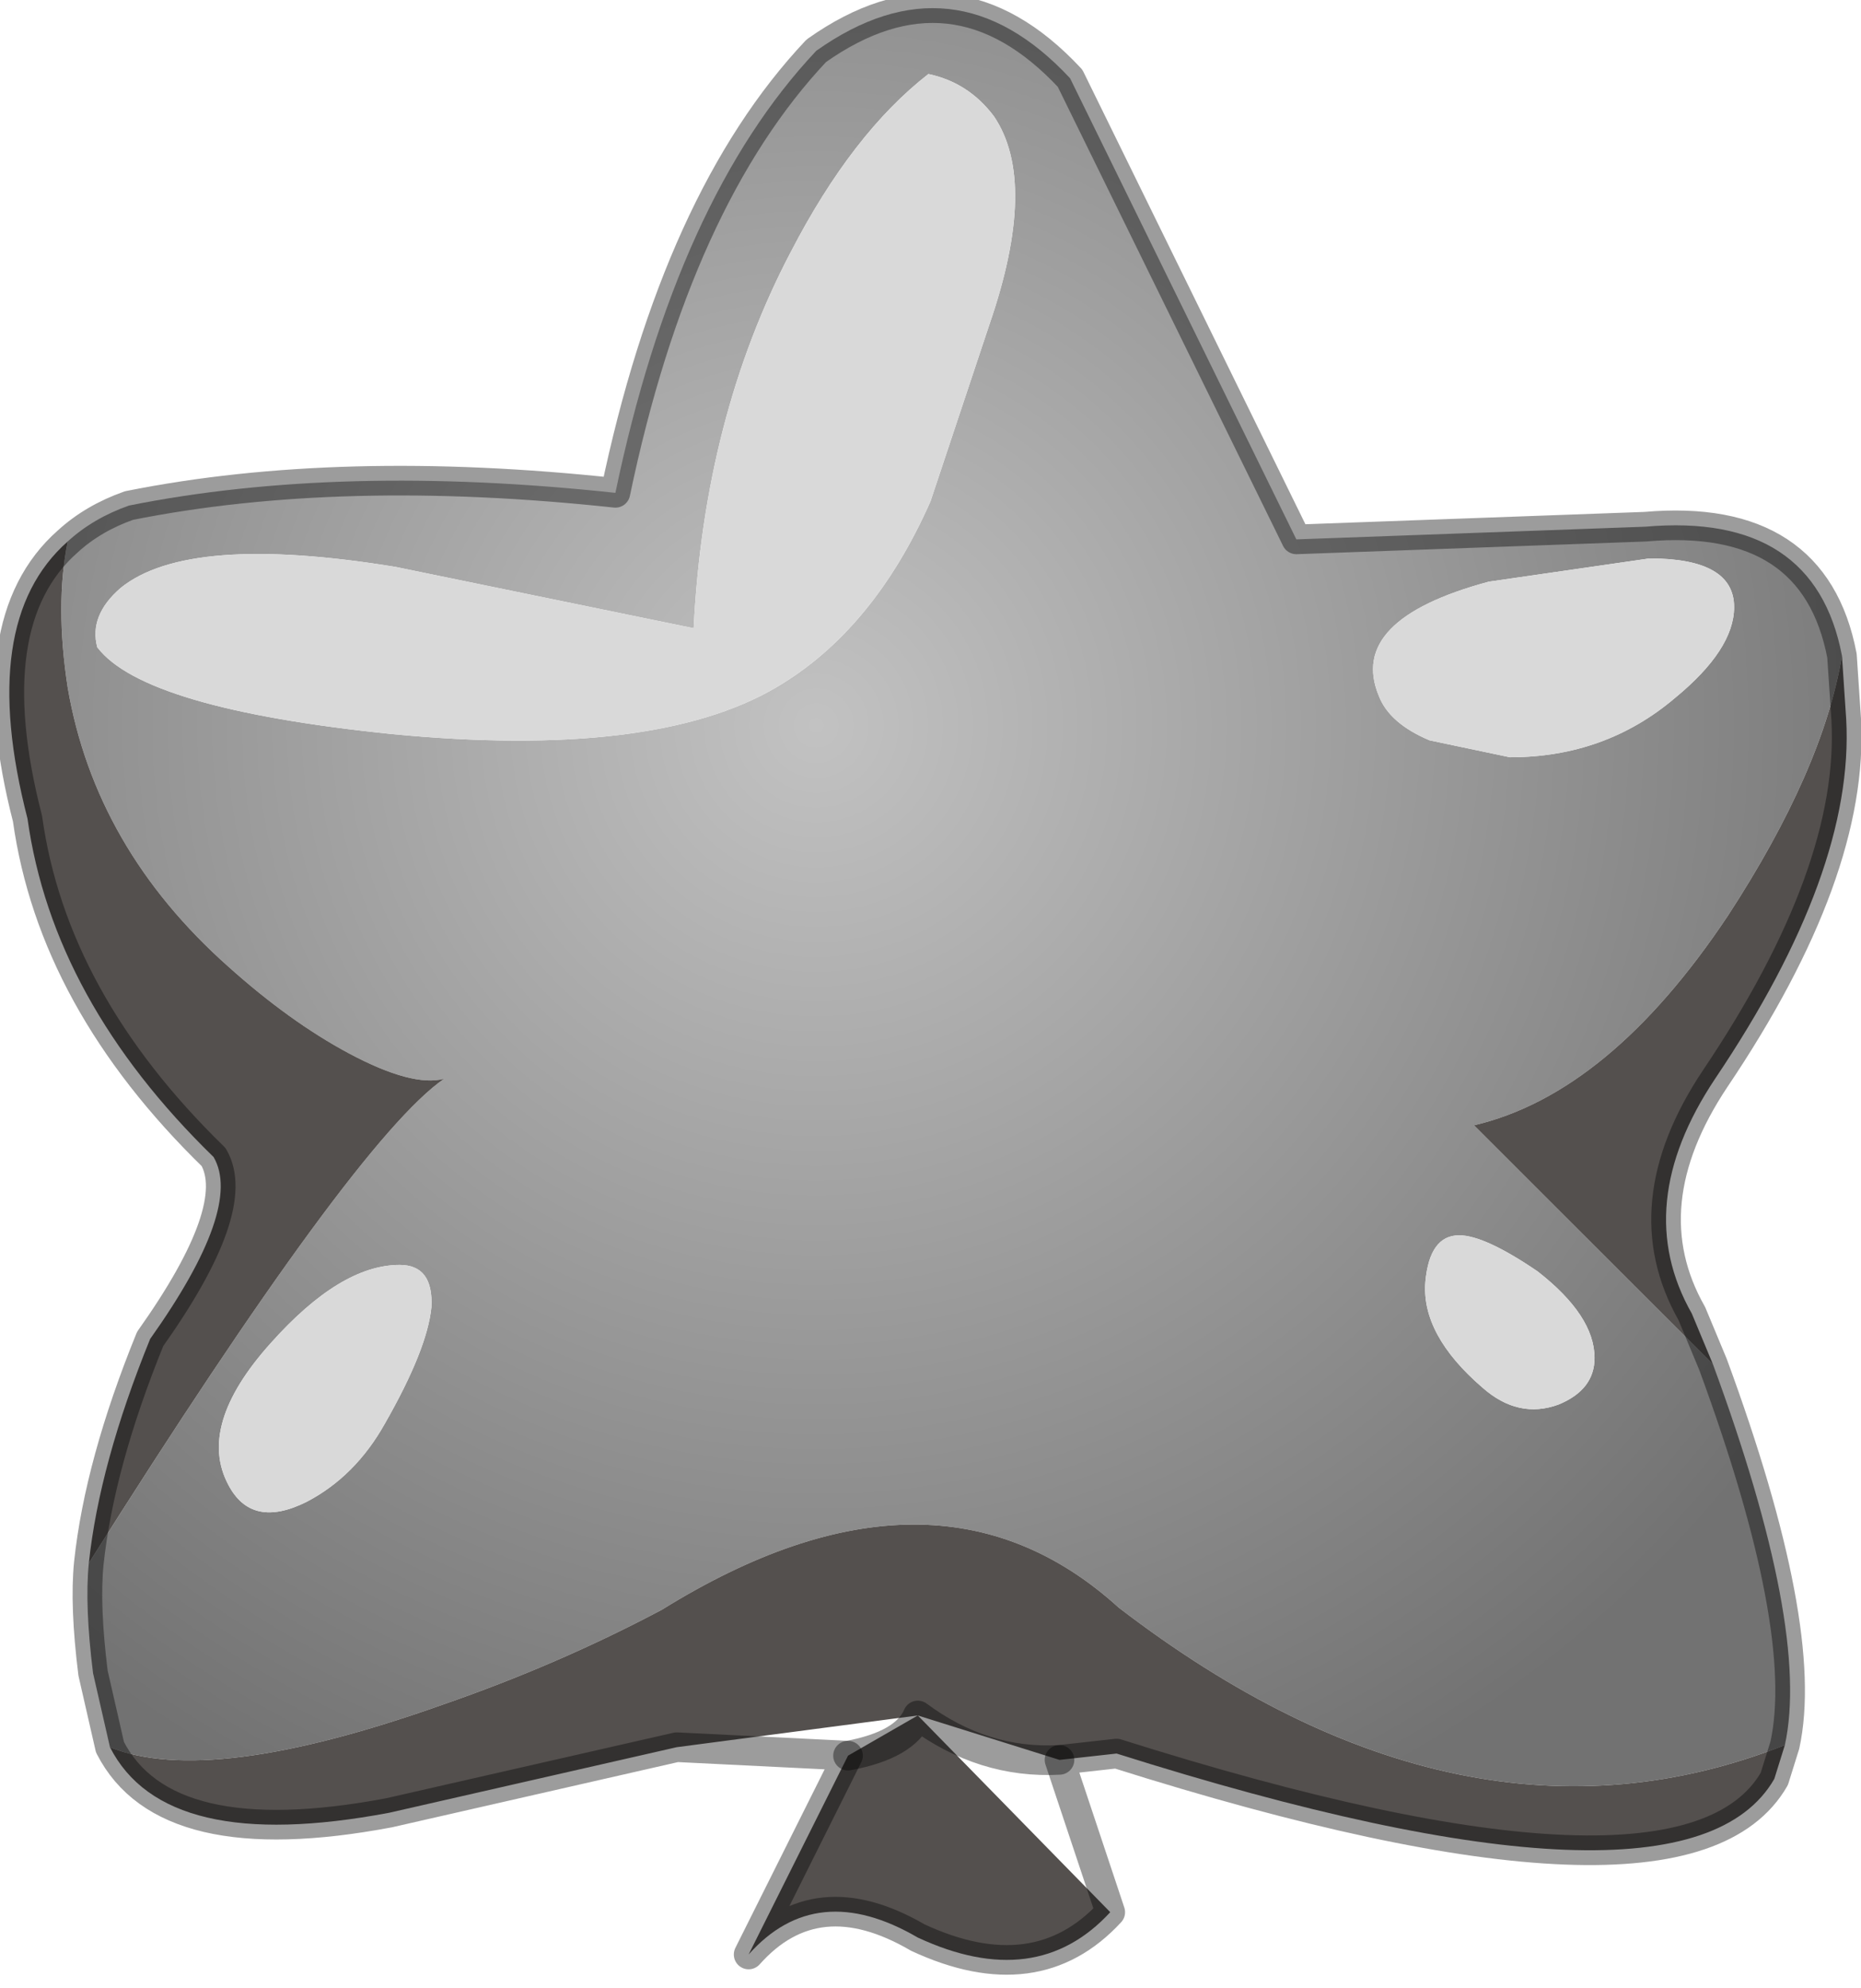<?xml version="1.0" encoding="utf-8"?>
<svg version="1.1" id="Layer_1"
xmlns="http://www.w3.org/2000/svg"
xmlns:xlink="http://www.w3.org/1999/xlink"
width="44px" height="47px"
xml:space="preserve">
<g id="PathID_4234" transform="matrix(1, 0, 0, 1, 0.2, 0.2)">
<radialGradient
id="RadialGradID_1838" gradientUnits="userSpaceOnUse" gradientTransform="matrix(0.035, 0, 0, 0.035, 19.1, 16.95)" spreadMethod ="pad" cx="0" cy="0" r="819.2" fx="0" fy="0" >
<stop  offset="0"  style="stop-color:#C2C2C2;stop-opacity:1" />
<stop  offset="0.984"  style="stop-color:#727272;stop-opacity:1" />
</radialGradient>
<path style="fill:url(#RadialGradID_1838) " d="M10.3 25.3Q9.55 25.5 8.05 24.7Q6.65 23.95 5.2 22.65Q2.05 19.85 1.4 16.05Q1.1 14.1 1.4 12.6Q2 12.05 2.85 11.75Q7.85 10.75 14.35 11.45Q15.8 4.5 19.1 1Q22.35 -1.3 25.1 1.65L30.45 12.55L38.7 12.25Q42.7 11.9 43.35 15.3Q42.9 18 40.65 21.45Q37.85 25.65 34.65 26.4L40.3 32.05Q42.6 38.3 42 41.05Q34.4 44.05 26.25 37.8Q21.9 33.85 15.45 37.85Q13 39.15 10.25 40.1Q4.75 42.05 2.4 41.1L2 39.35Q1.8 37.75 1.9 36.75Q8.2 26.75 10.3 25.3M23.2 7.45Q24.35 4.1 23.3 2.55Q22.7 1.75 21.75 1.55Q19.95 2.95 18.5 5.75Q16.45 9.65 16.2 14.65L9.15 13.2Q4.25 12.4 2.65 13.7Q1.9 14.35 2.1 15.1Q3.2 16.55 9.05 17.15Q15.25 17.75 18.15 16.05Q20.45 14.7 21.8 11.65L23.2 7.45M33.6 17.3L35.5 17.7Q37.75 17.7 39.4 16.3Q40.8 15.15 40.8 14.15Q40.8 13 38.8 13L35 13.55Q31.65 14.45 32.4 16.25Q32.65 16.9 33.6 17.3M6.2 31.55Q4.45 33.5 5.2 34.9Q5.75 35.95 7.05 35.3Q8.2 34.7 8.9 33.45Q9.9 31.7 10 30.7Q10.05 29.7 9.25 29.7Q7.85 29.7 6.2 31.55M33.5 30.1Q33.4 31.35 34.85 32.6Q35.7 33.35 36.65 33Q37.5 32.65 37.5 31.9Q37.5 30.9 36.15 29.85Q34.9 29 34.3 29Q33.6 29 33.5 30.1" />
<path style="fill:#54504E;fill-opacity:1" d="M34.65 26.4Q37.85 25.65 40.65 21.45Q42.9 18 43.35 15.3L43.45 16.8Q43.65 20.4 40.35 25.3Q38.35 28.3 39.8 30.85L40.3 32.05L34.65 26.4M42 41.05L41.75 41.85Q39.65 45.5 26.2 41.25L24.85 41.4Q23.05 41.5 21.5 40.35L26.05 45Q24.3 46.9 21.5 45.6Q19.1 44.2 17.5 46L19.85 41.3Q21.2 41.05 21.5 40.35L15.8 41.1L9 42.65Q3.7 43.65 2.4 41.1Q4.75 42.05 10.25 40.1Q13 39.15 15.45 37.85Q21.9 33.85 26.25 37.8Q34.4 44.05 42 41.05M1.9 36.75Q2.15 34.4 3.35 31.45Q5.55 28.35 4.85 27.15Q1.05 23.45 0.45 19.15Q-0.75 14.5 1.4 12.6Q1.1 14.1 1.4 16.05Q2.05 19.85 5.2 22.65Q6.65 23.95 8.05 24.7Q9.55 25.5 10.3 25.3Q8.2 26.75 1.9 36.75M21.5 40.35Q23.05 41.5 24.85 41.4M21.5 40.35Q21.2 41.05 19.85 41.3" />
<path style="fill:#D9D9D9;fill-opacity:1" d="M21.8 11.65Q20.45 14.7 18.15 16.05Q15.25 17.75 9.05 17.15Q3.2 16.55 2.1 15.1Q1.9 14.35 2.65 13.7Q4.25 12.4 9.15 13.2L16.2 14.65Q16.45 9.65 18.5 5.75Q19.95 2.95 21.75 1.55Q22.7 1.75 23.3 2.55Q24.35 4.1 23.2 7.45L21.8 11.65M32.4 16.25Q31.65 14.45 35 13.55L38.8 13Q40.8 13 40.8 14.15Q40.8 15.15 39.4 16.3Q37.75 17.7 35.5 17.7L33.6 17.3Q32.65 16.9 32.4 16.25M9.25 29.7Q10.05 29.7 10 30.7Q9.9 31.7 8.9 33.45Q8.2 34.7 7.05 35.3Q5.75 35.95 5.2 34.9Q4.45 33.5 6.2 31.55Q7.85 29.7 9.25 29.7M34.3 29Q34.9 29 36.15 29.85Q37.5 30.9 37.5 31.9Q37.5 32.65 36.65 33Q35.7 33.35 34.85 32.6Q33.4 31.35 33.5 30.1Q33.6 29 34.3 29" />
<path style="fill:none;stroke-width:0.7;stroke-linecap:round;stroke-linejoin:round;stroke-miterlimit:3;stroke:#000000;stroke-opacity:0.388" d="M43.35 15.3L43.45 16.8Q43.65 20.4 40.35 25.3Q38.35 28.3 39.8 30.85L40.3 32.05Q42.6 38.3 42 41.05L41.75 41.85Q39.65 45.5 26.2 41.25L24.85 41.4L26.05 45Q24.3 46.9 21.5 45.6Q19.1 44.2 17.5 46L19.85 41.3L15.8 41.1L9 42.65Q3.7 43.65 2.4 41.1L2 39.35Q1.8 37.75 1.9 36.75Q2.15 34.4 3.35 31.45Q5.55 28.35 4.85 27.15Q1.05 23.45 0.45 19.15Q-0.75 14.5 1.4 12.6Q2 12.05 2.85 11.75Q7.85 10.75 14.35 11.45Q15.8 4.5 19.1 1Q22.35 -1.3 25.1 1.65L30.45 12.55L38.7 12.25Q42.7 11.9 43.35 15.3z" />
<path style="fill:none;stroke-width:0.7;stroke-linecap:round;stroke-linejoin:round;stroke-miterlimit:3;stroke:#000000;stroke-opacity:0.388" d="M24.85 41.4Q23.05 41.5 21.5 40.35Q21.2 41.05 19.85 41.3" />
</g>
</svg>
